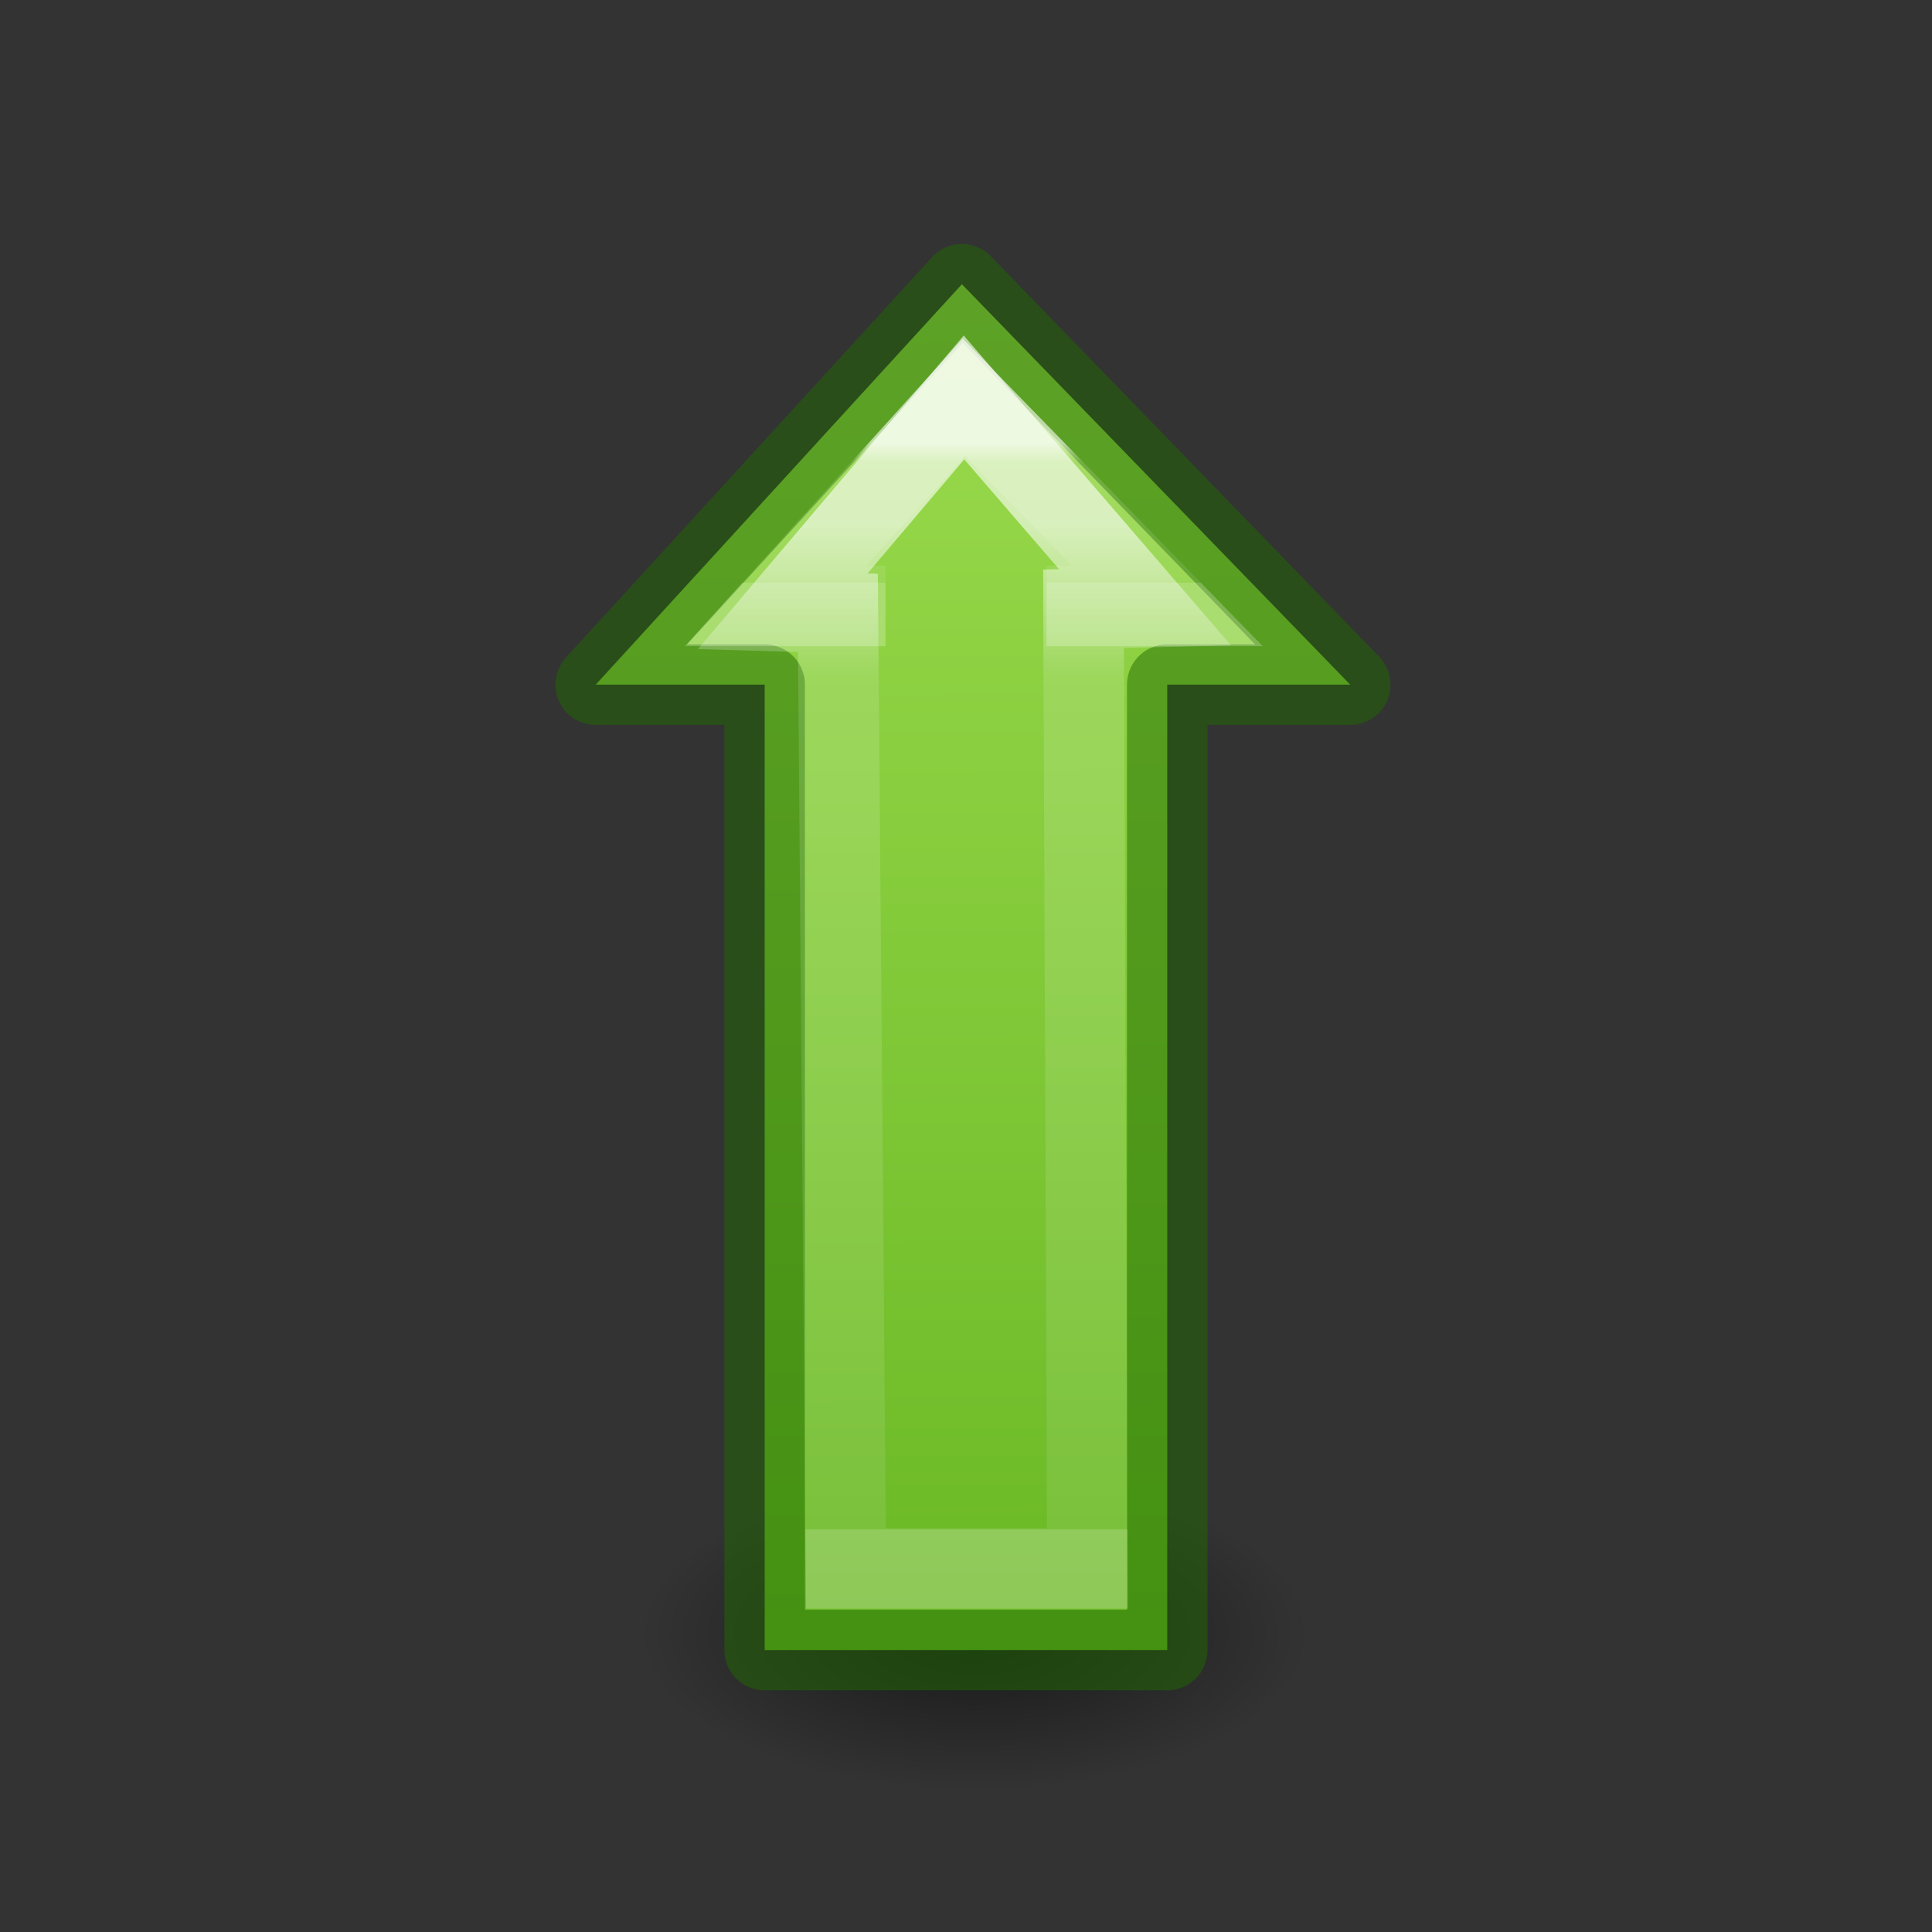 <svg viewBox="0 0 24 24" xmlns="http://www.w3.org/2000/svg" xmlns:xlink="http://www.w3.org/1999/xlink"><rect x="0" y="0" width="24" height="24" fill="#333333" stroke="none"/><linearGradient id="a" gradientUnits="userSpaceOnUse" x1="1.5" x2="18.97" y1="12.051" y2="12"><stop offset="0" stop-color="#9bdb4d"/><stop offset="1" stop-color="#68b723"/></linearGradient><linearGradient id="b" gradientTransform="matrix(0 -1 -1 0 21.997 24)" gradientUnits="userSpaceOnUse" x1="12" x2="12" y1="18.527" y2="16.792"><stop offset="0" stop-color="#fff"/><stop offset=".138" stop-color="#fff" stop-opacity=".235"/><stop offset="1" stop-color="#fff" stop-opacity=".157"/><stop offset="1" stop-color="#fff" stop-opacity=".392"/></linearGradient><linearGradient id="c" gradientTransform="matrix(-1 0 0 1 21.97 0)" gradientUnits="userSpaceOnUse" x1="17.5" x2="5" y1="12" y2="12"><stop offset="0" stop-color="#fff"/><stop offset=".153" stop-color="#fff" stop-opacity=".235"/><stop offset="1" stop-color="#fff" stop-opacity=".157"/><stop offset="1" stop-color="#fff" stop-opacity=".392"/></linearGradient><radialGradient id="d" cx="2.25" cy="16" gradientTransform="matrix(.247 0 0 .116 11.552 18.431)" gradientUnits="userSpaceOnUse" r="16.875"><stop offset="0"/><stop offset="1" stop-opacity="0"/></radialGradient><ellipse cx="12.108" cy="20.293" display="block" fill="url(#d)" fill-rule="evenodd" opacity=".521" rx="4.169" ry="1.963"/><g transform="matrix(0 1 -1 0 24 2.03)"><path d="m18.468 9.5h-11.993v-2.273l-4.974 4.824 4.974 4.549v-2.099h11.993z" fill="url(#a)" stroke="#206b00" stroke-linecap="round" stroke-linejoin="round" stroke-opacity=".502"/><g fill="none"><path d="m17.454 10.492-11.921.048-.02-.763-2.606 2.248 2.657 2.252.02-.686 11.87-.099z" opacity=".6" stroke="url(#c)"/><path d="m5.497 13v1.366l-2.589-2.341 2.589-2.525v1.5" opacity=".6" stroke="url(#b)"/></g></g></svg>